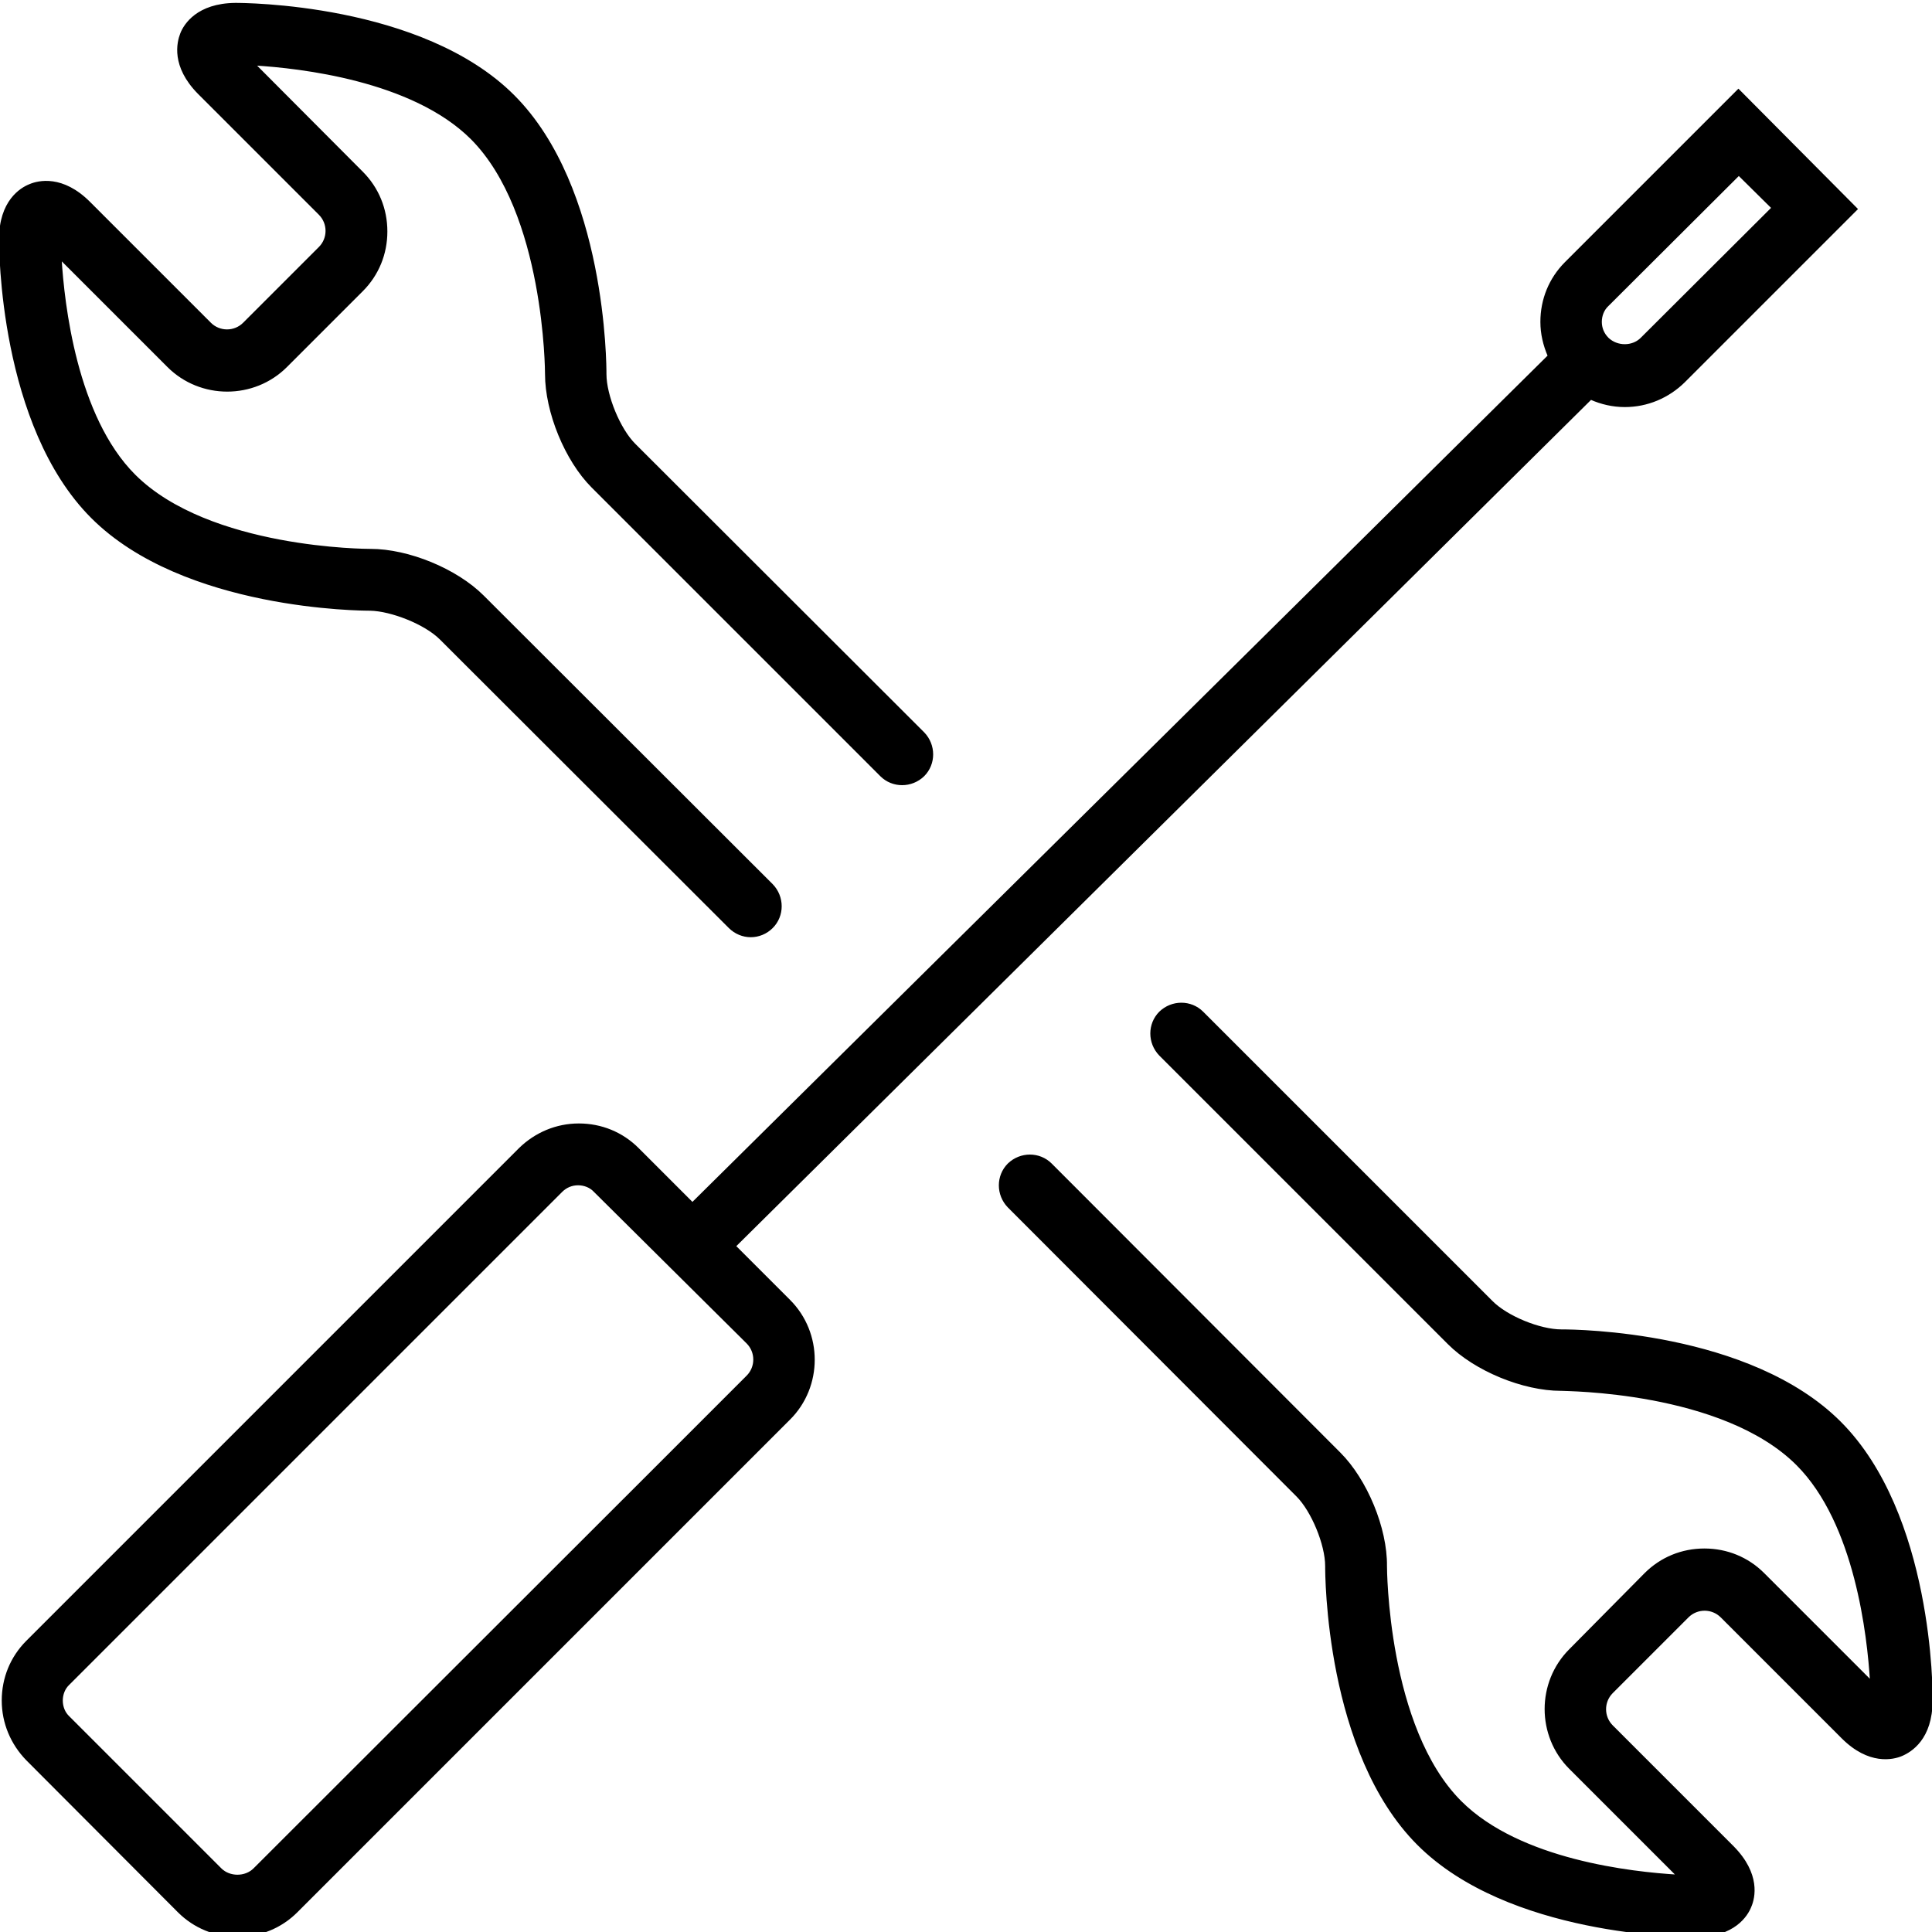 <?xml version="1.0" encoding="utf-8"?>
<!-- Generator: Adobe Illustrator 16.0.0, SVG Export Plug-In . SVG Version: 6.00 Build 0)  -->
<!DOCTYPE svg PUBLIC "-//W3C//DTD SVG 1.1//EN" "http://www.w3.org/Graphics/SVG/1.1/DTD/svg11.dtd">
<svg version="1.1" id="ѓЊѓCѓ_x201E_Ѓ_x5B__1" xmlns="http://www.w3.org/2000/svg" xmlns:xlink="http://www.w3.org/1999/xlink"
	 x="0px" y="0px" width="500px" height="500px" viewBox="0 0 500 500" enable-background="new 0 0 500 500" xml:space="preserve">
<g>
	<path stroke="#000000" stroke-width="0.5" stroke-miterlimit="10" d="M95.8,157.8c5.4,0.1,14.2,3.5,18.2,7.5l74.8,74.7
		c1.5,1.5,3.5,2.3,5.5,2.3c2,0,4-0.8,5.5-2.3c3-3,3-7.9,0-11L125,154.3c-6.9-6.9-19.3-12-29.1-12c0,0-0.1,0-0.1,0
		c-0.5,0-41.7,0-61-19.3c-15.2-15.2-18.4-44.5-19.1-56l27.8,27.8c8.4,8.4,22.2,8.4,30.6,0l19.6-19.6c4.1-4.1,6.3-9.5,6.3-15.3
		c0-5.8-2.2-11.2-6.3-15.3L65.9,16.7c11.6,0.7,40.8,3.9,56.1,19.1c19.2,19.2,19.3,60.6,19.3,61c0,9.8,5.1,22.3,12,29.2l74.7,74.7
		c3,3,7.9,3,11,0c3-3,3-7.9,0-11L164.2,115c-3.9-3.9-7.5-12.6-7.5-18.2c0-2,0-48.2-23.8-72C109.1,1,62.7,1,60.9,1
		c-9.8,0.1-13.1,5.4-14,7.7c-0.9,2.3-2.4,8.4,4.5,15.4l31.3,31.3c2.4,2.4,2.4,6.3,0,8.7L63.1,83.7c-2.4,2.4-6.3,2.4-8.7,0L23.1,52.4
		c-6.9-6.9-13.1-5.5-15.4-4.5C5.4,48.8,0,52.1,0,61.9c0,2,0,48.2,23.8,72C47.6,157.7,93.9,157.8,95.8,157.8z"/>
	<path stroke="#000000" stroke-width="0.5" stroke-miterlimit="10" d="M476.2,368.1c-23.4-23.4-68.4-23.8-71.9-23.8
		c-0.1,0-0.1,0-0.2,0c-5.6,0-14.2-3.5-18.1-7.5L311.2,262c-3-3-7.9-3-11,0c-3,3-3,7.9,0,11l74.7,74.7c6.9,6.9,19.3,12,29.1,12
		c0,0,0.1,0,0.1,0c0.6,0.1,41.7,0,61,19.3c15.2,15.2,18.4,44.5,19.1,56.1l-27.8-27.8c-4.1-4.1-9.5-6.3-15.3-6.3
		c-5.8,0-11.2,2.2-15.3,6.3L406.3,427c-8.4,8.4-8.4,22.2,0,30.6l27.8,27.8c-11.6-0.7-40.8-3.8-56.1-19.1
		c-19.2-19.2-19.3-60.6-19.3-61c0.1-9.8-5.1-22.3-12-29.2L272,301.3c-3-3-7.9-3-11,0c-3,3-3,7.9,0,11l74.7,74.8
		c3.9,3.9,7.5,12.6,7.5,18.2c0,2,0,48.2,23.8,72c23.4,23.4,68.4,23.8,71.9,23.8c0.1,0,0.1,0,0.1,0c9.8-0.1,13.1-5.4,14-7.7
		c1-2.3,2.4-8.4-4.5-15.4l-31.3-31.3c-2.4-2.4-2.4-6.3,0-8.7l19.6-19.6c2.4-2.4,6.3-2.4,8.7,0l31.3,31.3c6.9,6.9,13.1,5.5,15.4,4.5
		c2.3-1,7.7-4.2,7.7-14.1C500,438.1,500,391.9,476.2,368.1z"/>
	<path stroke="#000000" stroke-width="0.5" stroke-miterlimit="10" d="M449.9,23.3L405.2,68c-4.1,4.1-6.3,9.5-6.3,15.3
		c0,3.1,0.7,6,1.9,8.8L179.2,311.4l-14.1-14.1c-4.1-4.1-9.5-6.3-15.3-6.3s-11.2,2.3-15.3,6.3L7,424.8c-4.1,4.1-6.3,9.5-6.3,15.3
		c0,5.8,2.3,11.2,6.3,15.3l39.2,39.3c4.1,4.1,9.5,6.3,15.3,6.3s11.2-2.2,15.3-6.3l127.5-127.5c8.4-8.4,8.4-22.2,0-30.6l-14.1-14.1
		l221.5-219.3c2.7,1.2,5.7,1.9,8.8,1.9c5.8,0,11.2-2.3,15.3-6.3l44.7-44.7L449.9,23.3z M193.4,347.5c2.4,2.4,2.4,6.3,0,8.7
		l-25.1,25.1L65.8,483.7c-2.3,2.3-6.4,2.3-8.7,0l-39.3-39.3c-1.2-1.1-1.8-2.7-1.8-4.3c0-1.6,0.6-3.2,1.8-4.3l102.4-102.4l25.1-25.1
		c1.2-1.2,2.7-1.8,4.3-1.8c1.6,0,3.2,0.6,4.3,1.8L193.4,347.5z M424.8,87.6c-2.3,2.3-6.3,2.3-8.7,0c-1.2-1.2-1.8-2.7-1.8-4.3
		c0-1.6,0.6-3.2,1.8-4.3L450,45.2l8.7,8.6L424.8,87.6z"/>
</g>
</svg>
